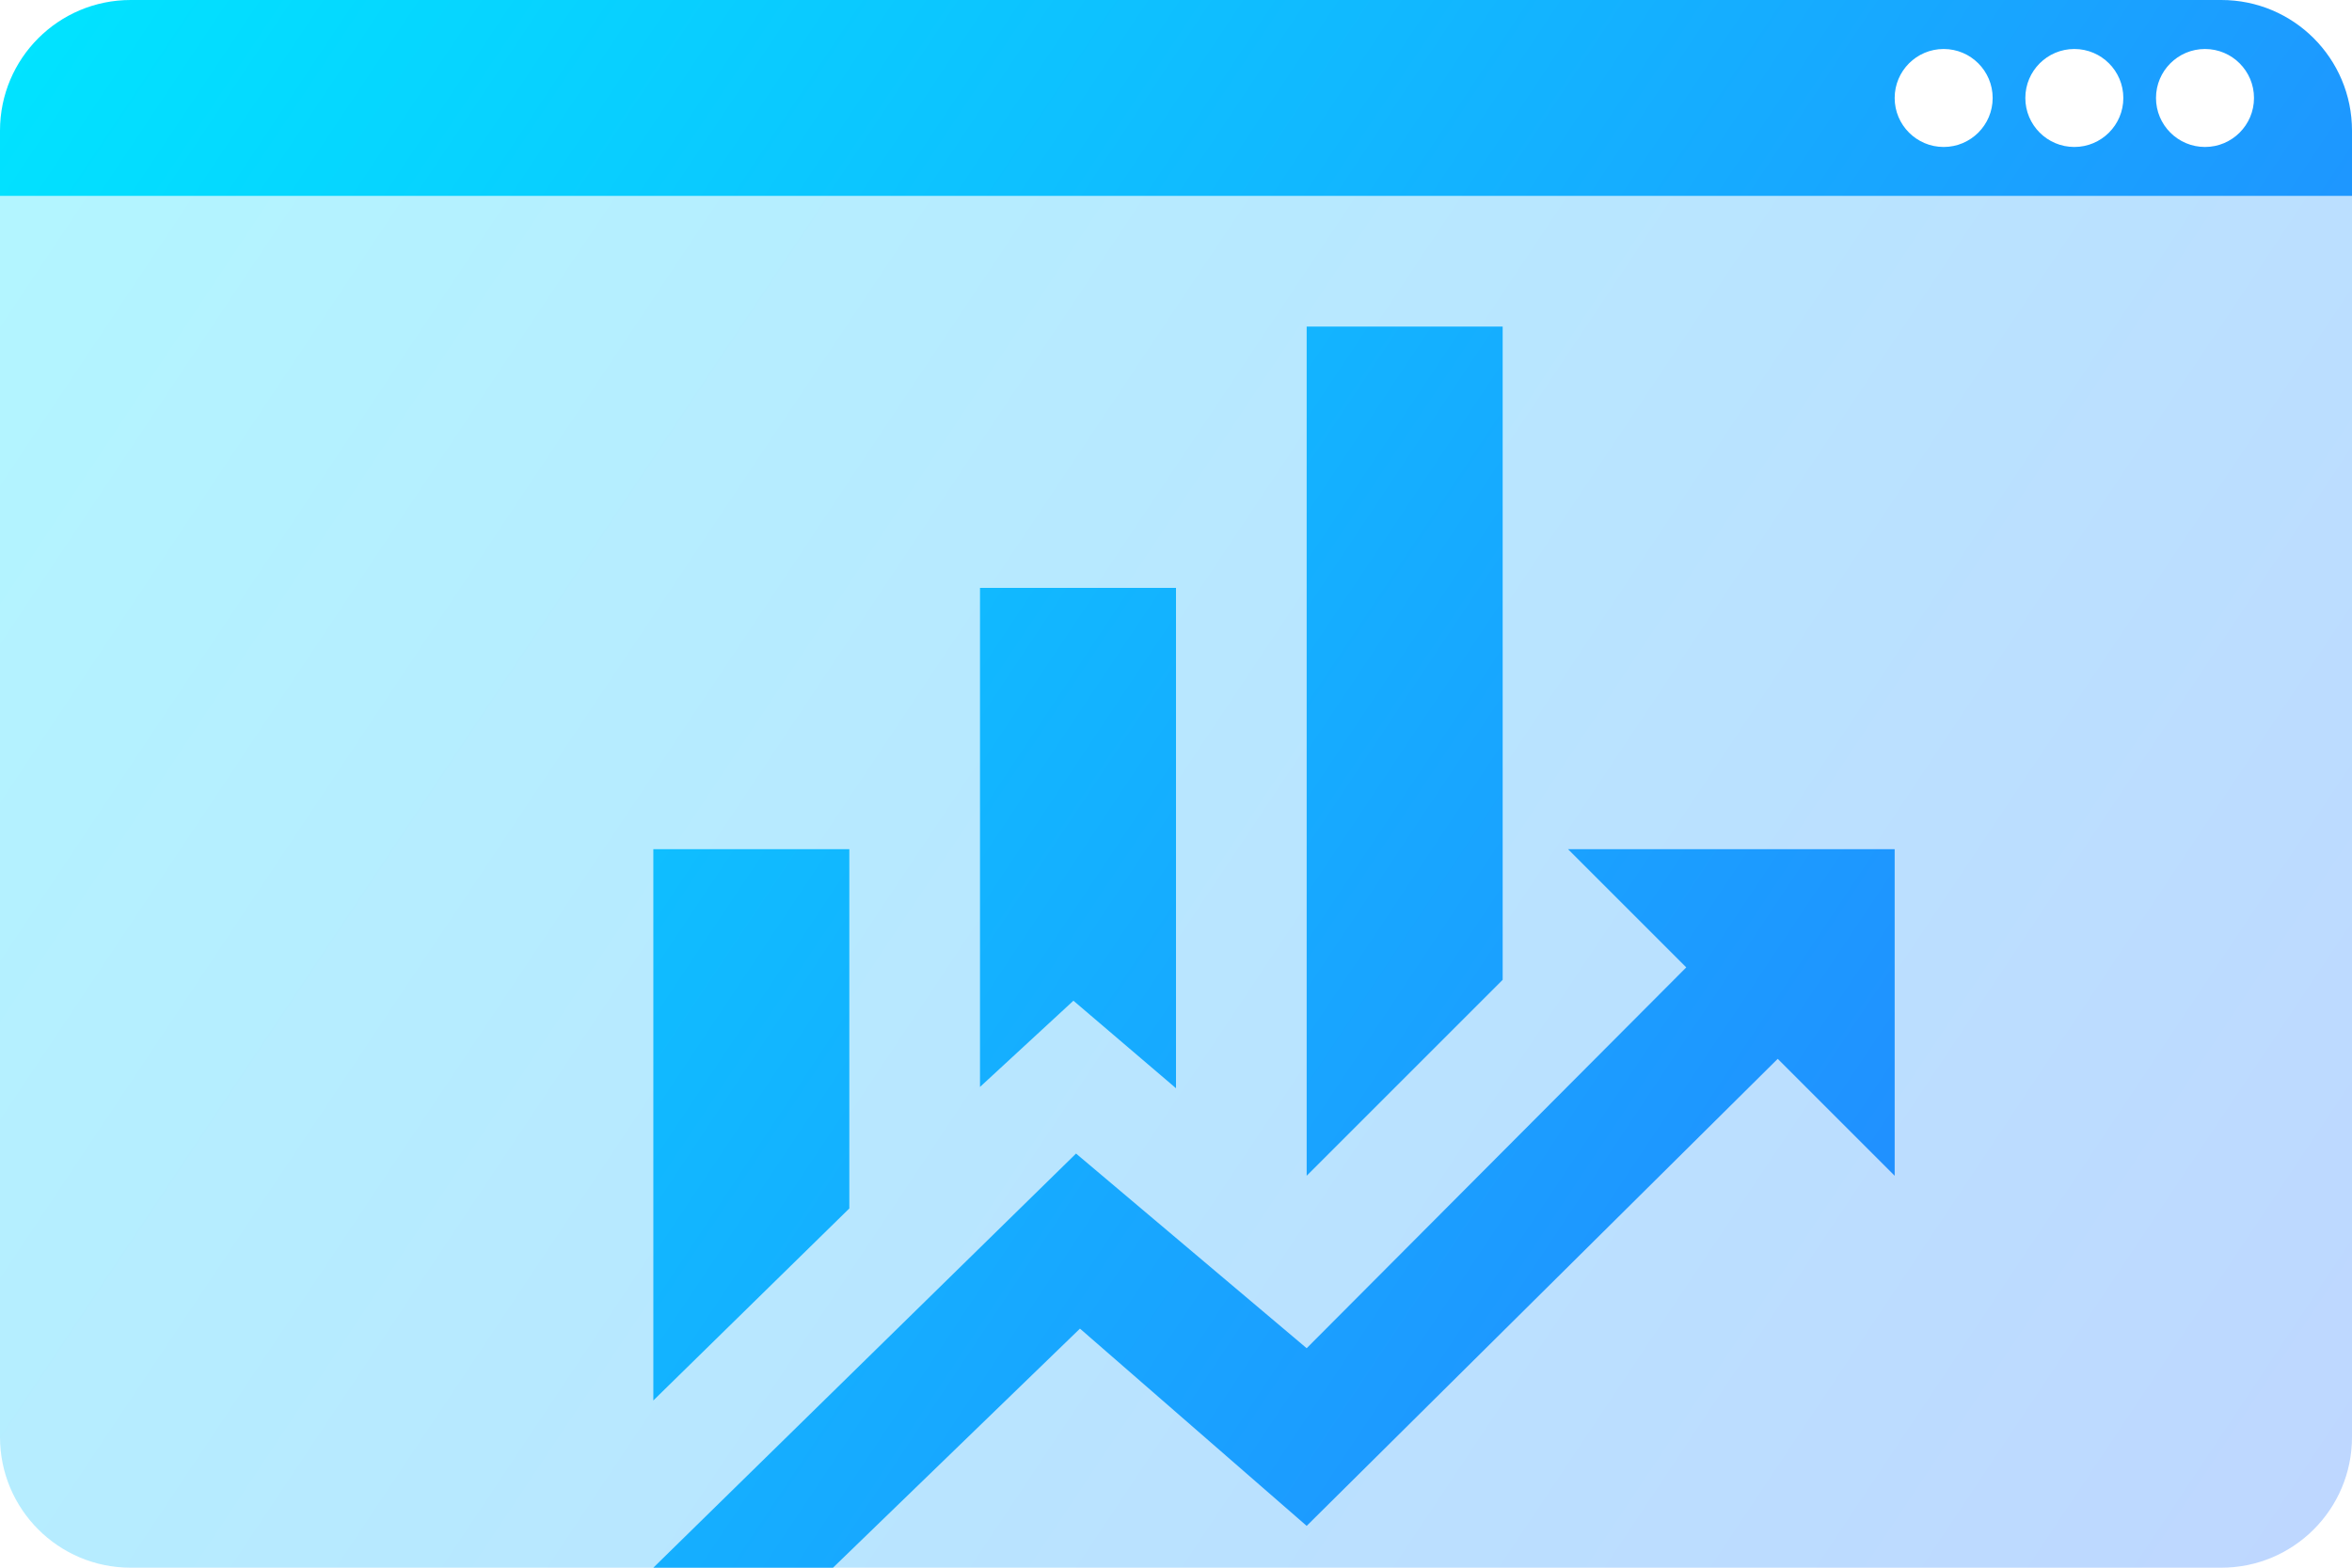 <?xml version="1.0" encoding="UTF-8" standalone="no"?>
<!DOCTYPE svg PUBLIC "-//W3C//DTD SVG 1.1//EN" "http://www.w3.org/Graphics/SVG/1.1/DTD/svg11.dtd">
<svg width="100%" height="100%" viewBox="0 0 36 24" version="1.1" xmlns="http://www.w3.org/2000/svg" xmlns:xlink="http://www.w3.org/1999/xlink" xml:space="preserve" xmlns:serif="http://www.serif.com/" style="fill-rule:evenodd;clip-rule:evenodd;stroke-linejoin:round;stroke-miterlimit:2;">
    <g transform="matrix(1,0,0,0.875,0,3)">
        <path d="M36,0L0,0L0,21.714C0,22.977 0.895,24 2,24C8.302,24 27.698,24 34,24C35.105,24 36,22.977 36,21.714C36,15.719 36,0 36,0Z" style="fill:url(#_Linear1);"/>
    </g>
    <g transform="matrix(1,0,0,1,7,2)">
        <path d="M6,16.5L3,19.44L3,11L6,11M11,14.66L9.43,13.32L8,14.64L8,7L11,7M16,13L13,16L13,3L16,3M18.81,12.81L17,11L22,11L22,16L20.21,14.21L13,21.36L9.53,18.34L5.75,22L3,22L9.47,15.66L13,18.64" style="fill:url(#_Linear2);fill-rule:nonzero;"/>
    </g>
    <path d="M36,3L-0,3L-0,2C-0,0.895 0.895,0 2,0L34,0C35.105,0 36,0.895 36,2L36,3ZM33.75,0.75C33.336,0.75 33,1.086 33,1.5C33,1.914 33.336,2.25 33.75,2.25C34.164,2.25 34.5,1.914 34.5,1.5C34.5,1.086 34.164,0.75 33.75,0.75ZM29.75,0.75C29.336,0.75 29,1.086 29,1.5C29,1.914 29.336,2.25 29.75,2.25C30.164,2.25 30.5,1.914 30.5,1.5C30.5,1.086 30.164,0.75 29.75,0.75ZM31.75,0.75C31.336,0.75 31,1.086 31,1.5C31,1.914 31.336,2.25 31.75,2.25C32.164,2.25 32.5,1.914 32.5,1.5C32.5,1.086 32.164,0.75 31.75,0.75Z" style="fill:url(#_Linear3);"/>
    <defs>
        <linearGradient id="_Linear1" x1="0" y1="0" x2="1" y2="0" gradientUnits="userSpaceOnUse" gradientTransform="matrix(36,27.429,0.107,-0.183,0,-3.429)"><stop offset="0" style="stop-color:rgb(0,229,255);stop-opacity:0.30"/><stop offset="1" style="stop-color:rgb(41,121,255);stop-opacity:0.30"/></linearGradient>
        <linearGradient id="_Linear2" x1="0" y1="0" x2="1" y2="0" gradientUnits="userSpaceOnUse" gradientTransform="matrix(36,24,0.107,-0.16,-7,-2)"><stop offset="0" style="stop-color:rgb(0,229,255);stop-opacity:1"/><stop offset="1" style="stop-color:rgb(41,121,255);stop-opacity:1"/></linearGradient>
        <linearGradient id="_Linear3" x1="0" y1="0" x2="1" y2="0" gradientUnits="userSpaceOnUse" gradientTransform="matrix(36,24,0.107,-0.16,0,0)"><stop offset="0" style="stop-color:rgb(0,229,255);stop-opacity:1"/><stop offset="1" style="stop-color:rgb(41,121,255);stop-opacity:1"/></linearGradient>
    </defs>
</svg>
